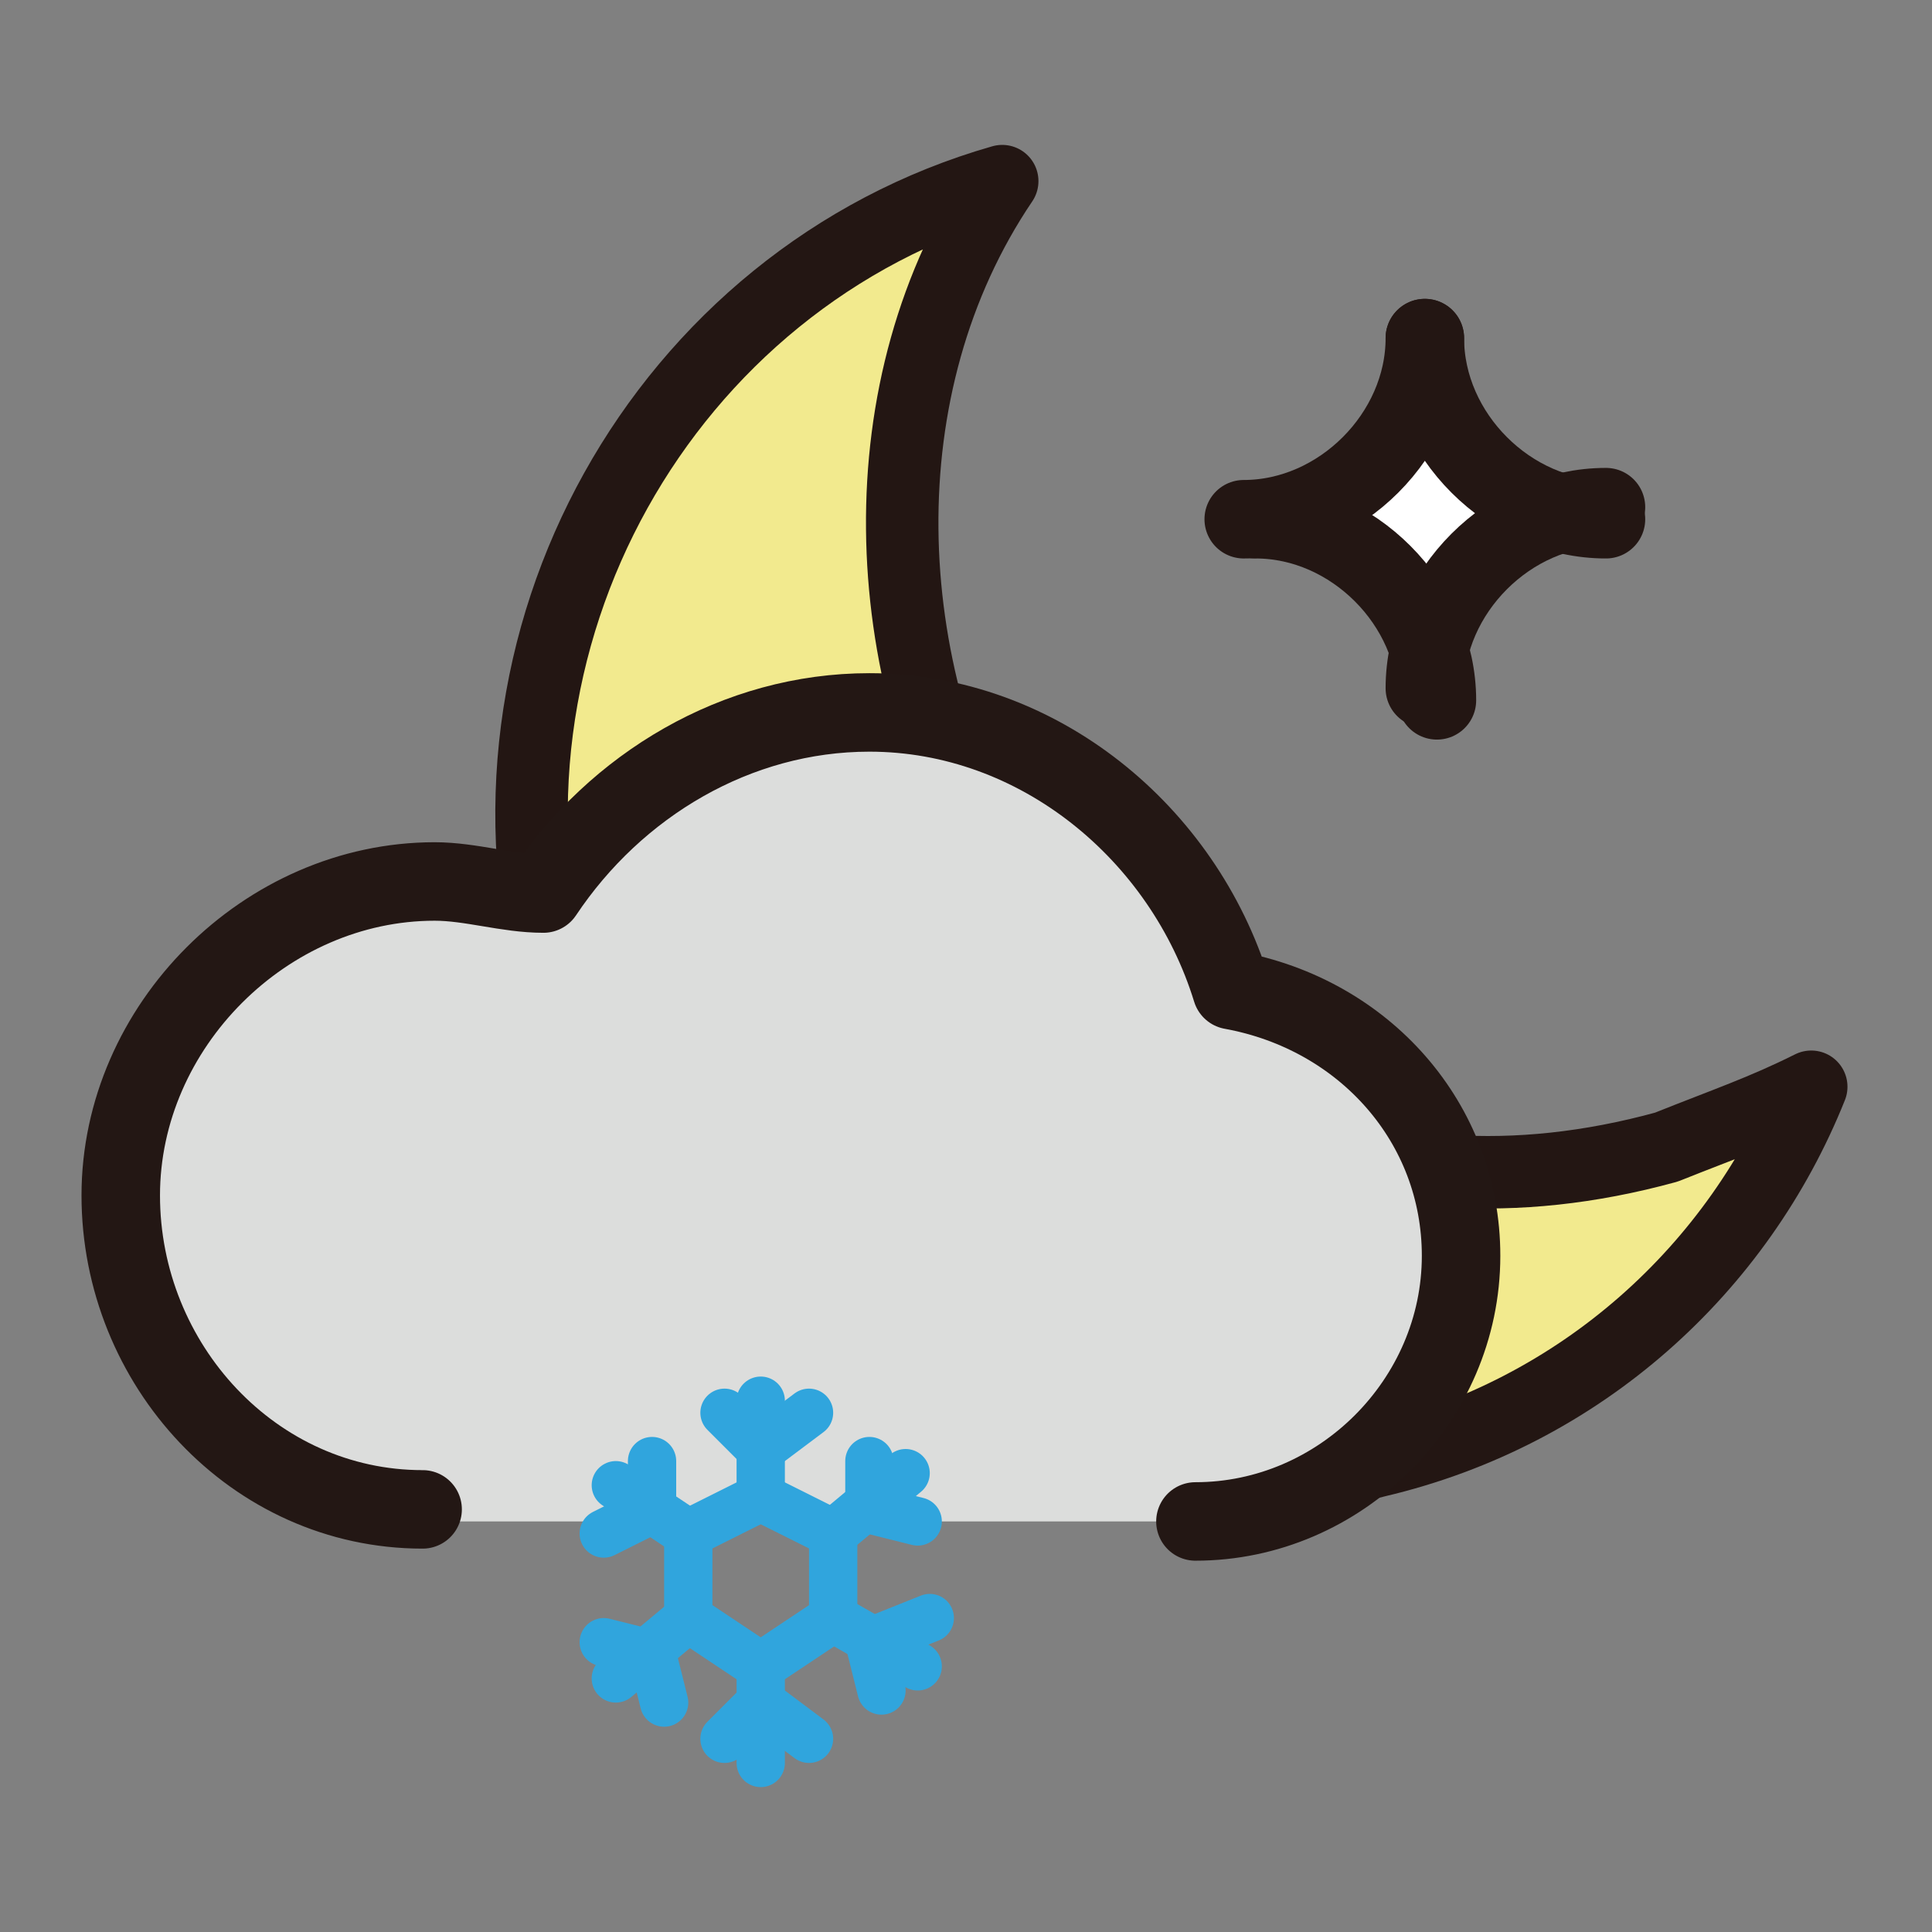 <?xml version="1.0" encoding="utf-8"?>
<!-- Generator: Adobe Illustrator 24.3.0, SVG Export Plug-In . SVG Version: 6.00 Build 0)  -->
<svg version="1.1" id="Layer_1" xmlns="http://www.w3.org/2000/svg" xmlns:xlink="http://www.w3.org/1999/xlink" x="0px" y="0px"
	 viewBox="0 0 16 16" enable-background="new 0 0 16 16" xml:space="preserve">
<rect x="0" y="0" width="16" height="16" fill="#808080" stroke="none"/>
<g>
	<g>
		<g id="XMLID_6_">
			<g>
				<path fill="#FFFFFF" d="M11.8,5.7c0-0.8-0.7-1.5-1.5-1.5c0.8,0,1.5-0.7,1.5-1.5c0,0.8,0.7,1.5,1.5,1.5
					C12.5,4.3,11.8,4.9,11.8,5.7z"/>
			</g>
			<g>
				<path fill="none" stroke="#231613" stroke-width="0.65" stroke-linecap="round" stroke-miterlimit="10" d="M10.4,4.3
					c0.8,0,1.5,0.7,1.5,1.5"/>
				<path fill="none" stroke="#231613" stroke-width="0.65" stroke-linecap="round" stroke-miterlimit="10" d="M11.8,5.7
					c0-0.8,0.7-1.5,1.5-1.5"/>
				<path fill="none" stroke="#231613" stroke-width="0.65" stroke-linecap="round" stroke-miterlimit="10" d="M13.3,4.3
					c-0.8,0-1.5-0.7-1.5-1.5"/>
				<path fill="none" stroke="#231613" stroke-width="0.65" stroke-linecap="round" stroke-miterlimit="10" d="M11.8,2.8
					c0,0.8-0.7,1.5-1.5,1.5"/>
			</g>
		</g>
	</g>
	<path fill="#F2EA8E" stroke="#231613" stroke-width="0.6" stroke-linejoin="round" stroke-miterlimit="10" d="M13.8,9.5
		c-5.1,1.4-7.8-4.6-5.5-8C5.5,2.3,3.8,5.3,4.6,8.2c0.8,3,3.8,4.7,6.8,3.9c1.7-0.4,3-1.6,3.6-3.1C14.6,9.2,14.3,9.3,13.8,9.5z"/>
</g>
<g id="XMLID_9_">
	<g>
		<path fill="#DCDDDC" d="M10.2,8.2c1.1,0.1,1.9,1.1,1.9,2.2c0,1.2-1,2.2-2.2,2.2H3.6C2.2,12.6,1,11.4,1,9.9s1.2-2.6,2.6-2.6
			c0.3,0,0.6,0.1,0.9,0.2c0.5-0.9,1.5-1.5,2.7-1.5C8.6,5.9,9.8,6.9,10.2,8.2z"/>
	</g>
	<g>
	</g>
</g>
<g id="XMLID_8_">
	<g>
	</g>
	<g>
		
			<path fill="none" stroke="#231714" stroke-width="0.65" stroke-linecap="round" stroke-linejoin="round" stroke-miterlimit="10" d="
			M9.9,12.6c1.2,0,2.2-1,2.2-2.2c0-1.1-0.8-2-1.9-2.2c-0.4-1.3-1.6-2.3-3-2.3c-1.1,0-2.1,0.6-2.7,1.5C4.2,7.4,3.9,7.3,3.6,7.3
			C2.2,7.3,1,8.5,1,9.9c0,1.4,1.1,2.6,2.5,2.6"/>
	</g>
</g>
<g>
	
		<polygon fill="none" stroke="#30A5DD" stroke-width="0.4" stroke-linecap="round" stroke-linejoin="round" stroke-miterlimit="10" points="
		5.7,12.7 5.7,13.4 6.3,13.8 6.9,13.4 6.9,12.7 6.3,12.4 	"/>
	
		<line fill="none" stroke="#30A5DD" stroke-width="0.4" stroke-linecap="round" stroke-linejoin="round" stroke-miterlimit="10" x1="6.3" y1="12.4" x2="6.3" y2="11.6"/>
	
		<line fill="none" stroke="#30A5DD" stroke-width="0.4" stroke-linecap="round" stroke-linejoin="round" stroke-miterlimit="10" x1="6.3" y1="12" x2="6" y2="11.7"/>
	
		<line fill="none" stroke="#30A5DD" stroke-width="0.4" stroke-linecap="round" stroke-linejoin="round" stroke-miterlimit="10" x1="6.3" y1="12" x2="6.7" y2="11.7"/>
	
		<line fill="none" stroke="#30A5DD" stroke-width="0.4" stroke-linecap="round" stroke-linejoin="round" stroke-miterlimit="10" x1="6.9" y1="12.7" x2="7.5" y2="12.2"/>
	
		<line fill="none" stroke="#30A5DD" stroke-width="0.4" stroke-linecap="round" stroke-linejoin="round" stroke-miterlimit="10" x1="7.2" y1="12.5" x2="7.2" y2="12.1"/>
	
		<line fill="none" stroke="#30A5DD" stroke-width="0.4" stroke-linecap="round" stroke-linejoin="round" stroke-miterlimit="10" x1="7.2" y1="12.5" x2="7.6" y2="12.6"/>
	
		<line fill="none" stroke="#30A5DD" stroke-width="0.4" stroke-linecap="round" stroke-linejoin="round" stroke-miterlimit="10" x1="6.9" y1="13.4" x2="7.6" y2="13.8"/>
	
		<line fill="none" stroke="#30A5DD" stroke-width="0.4" stroke-linecap="round" stroke-linejoin="round" stroke-miterlimit="10" x1="7.2" y1="13.6" x2="7.7" y2="13.4"/>
	
		<line fill="none" stroke="#30A5DD" stroke-width="0.4" stroke-linecap="round" stroke-linejoin="round" stroke-miterlimit="10" x1="7.2" y1="13.6" x2="7.3" y2="14"/>
	
		<line fill="none" stroke="#30A5DD" stroke-width="0.4" stroke-linecap="round" stroke-linejoin="round" stroke-miterlimit="10" x1="6.3" y1="13.8" x2="6.3" y2="14.6"/>
	
		<line fill="none" stroke="#30A5DD" stroke-width="0.4" stroke-linecap="round" stroke-linejoin="round" stroke-miterlimit="10" x1="6.3" y1="14.1" x2="6.7" y2="14.4"/>
	
		<line fill="none" stroke="#30A5DD" stroke-width="0.4" stroke-linecap="round" stroke-linejoin="round" stroke-miterlimit="10" x1="6.3" y1="14.1" x2="6" y2="14.4"/>
	
		<line fill="none" stroke="#30A5DD" stroke-width="0.4" stroke-linecap="round" stroke-linejoin="round" stroke-miterlimit="10" x1="5.7" y1="13.4" x2="5.1" y2="13.9"/>
	
		<line fill="none" stroke="#30A5DD" stroke-width="0.4" stroke-linecap="round" stroke-linejoin="round" stroke-miterlimit="10" x1="5.4" y1="13.7" x2="5.5" y2="14.1"/>
	
		<line fill="none" stroke="#30A5DD" stroke-width="0.4" stroke-linecap="round" stroke-linejoin="round" stroke-miterlimit="10" x1="5.4" y1="13.7" x2="5" y2="13.6"/>
	
		<line fill="none" stroke="#30A5DD" stroke-width="0.4" stroke-linecap="round" stroke-linejoin="round" stroke-miterlimit="10" x1="5.7" y1="12.7" x2="5.1" y2="12.3"/>
	
		<line fill="none" stroke="#30A5DD" stroke-width="0.4" stroke-linecap="round" stroke-linejoin="round" stroke-miterlimit="10" x1="5.4" y1="12.5" x2="5" y2="12.7"/>
	
		<line fill="none" stroke="#30A5DD" stroke-width="0.4" stroke-linecap="round" stroke-linejoin="round" stroke-miterlimit="10" x1="5.4" y1="12.5" x2="5.4" y2="12.1"/>
</g>
</svg>
